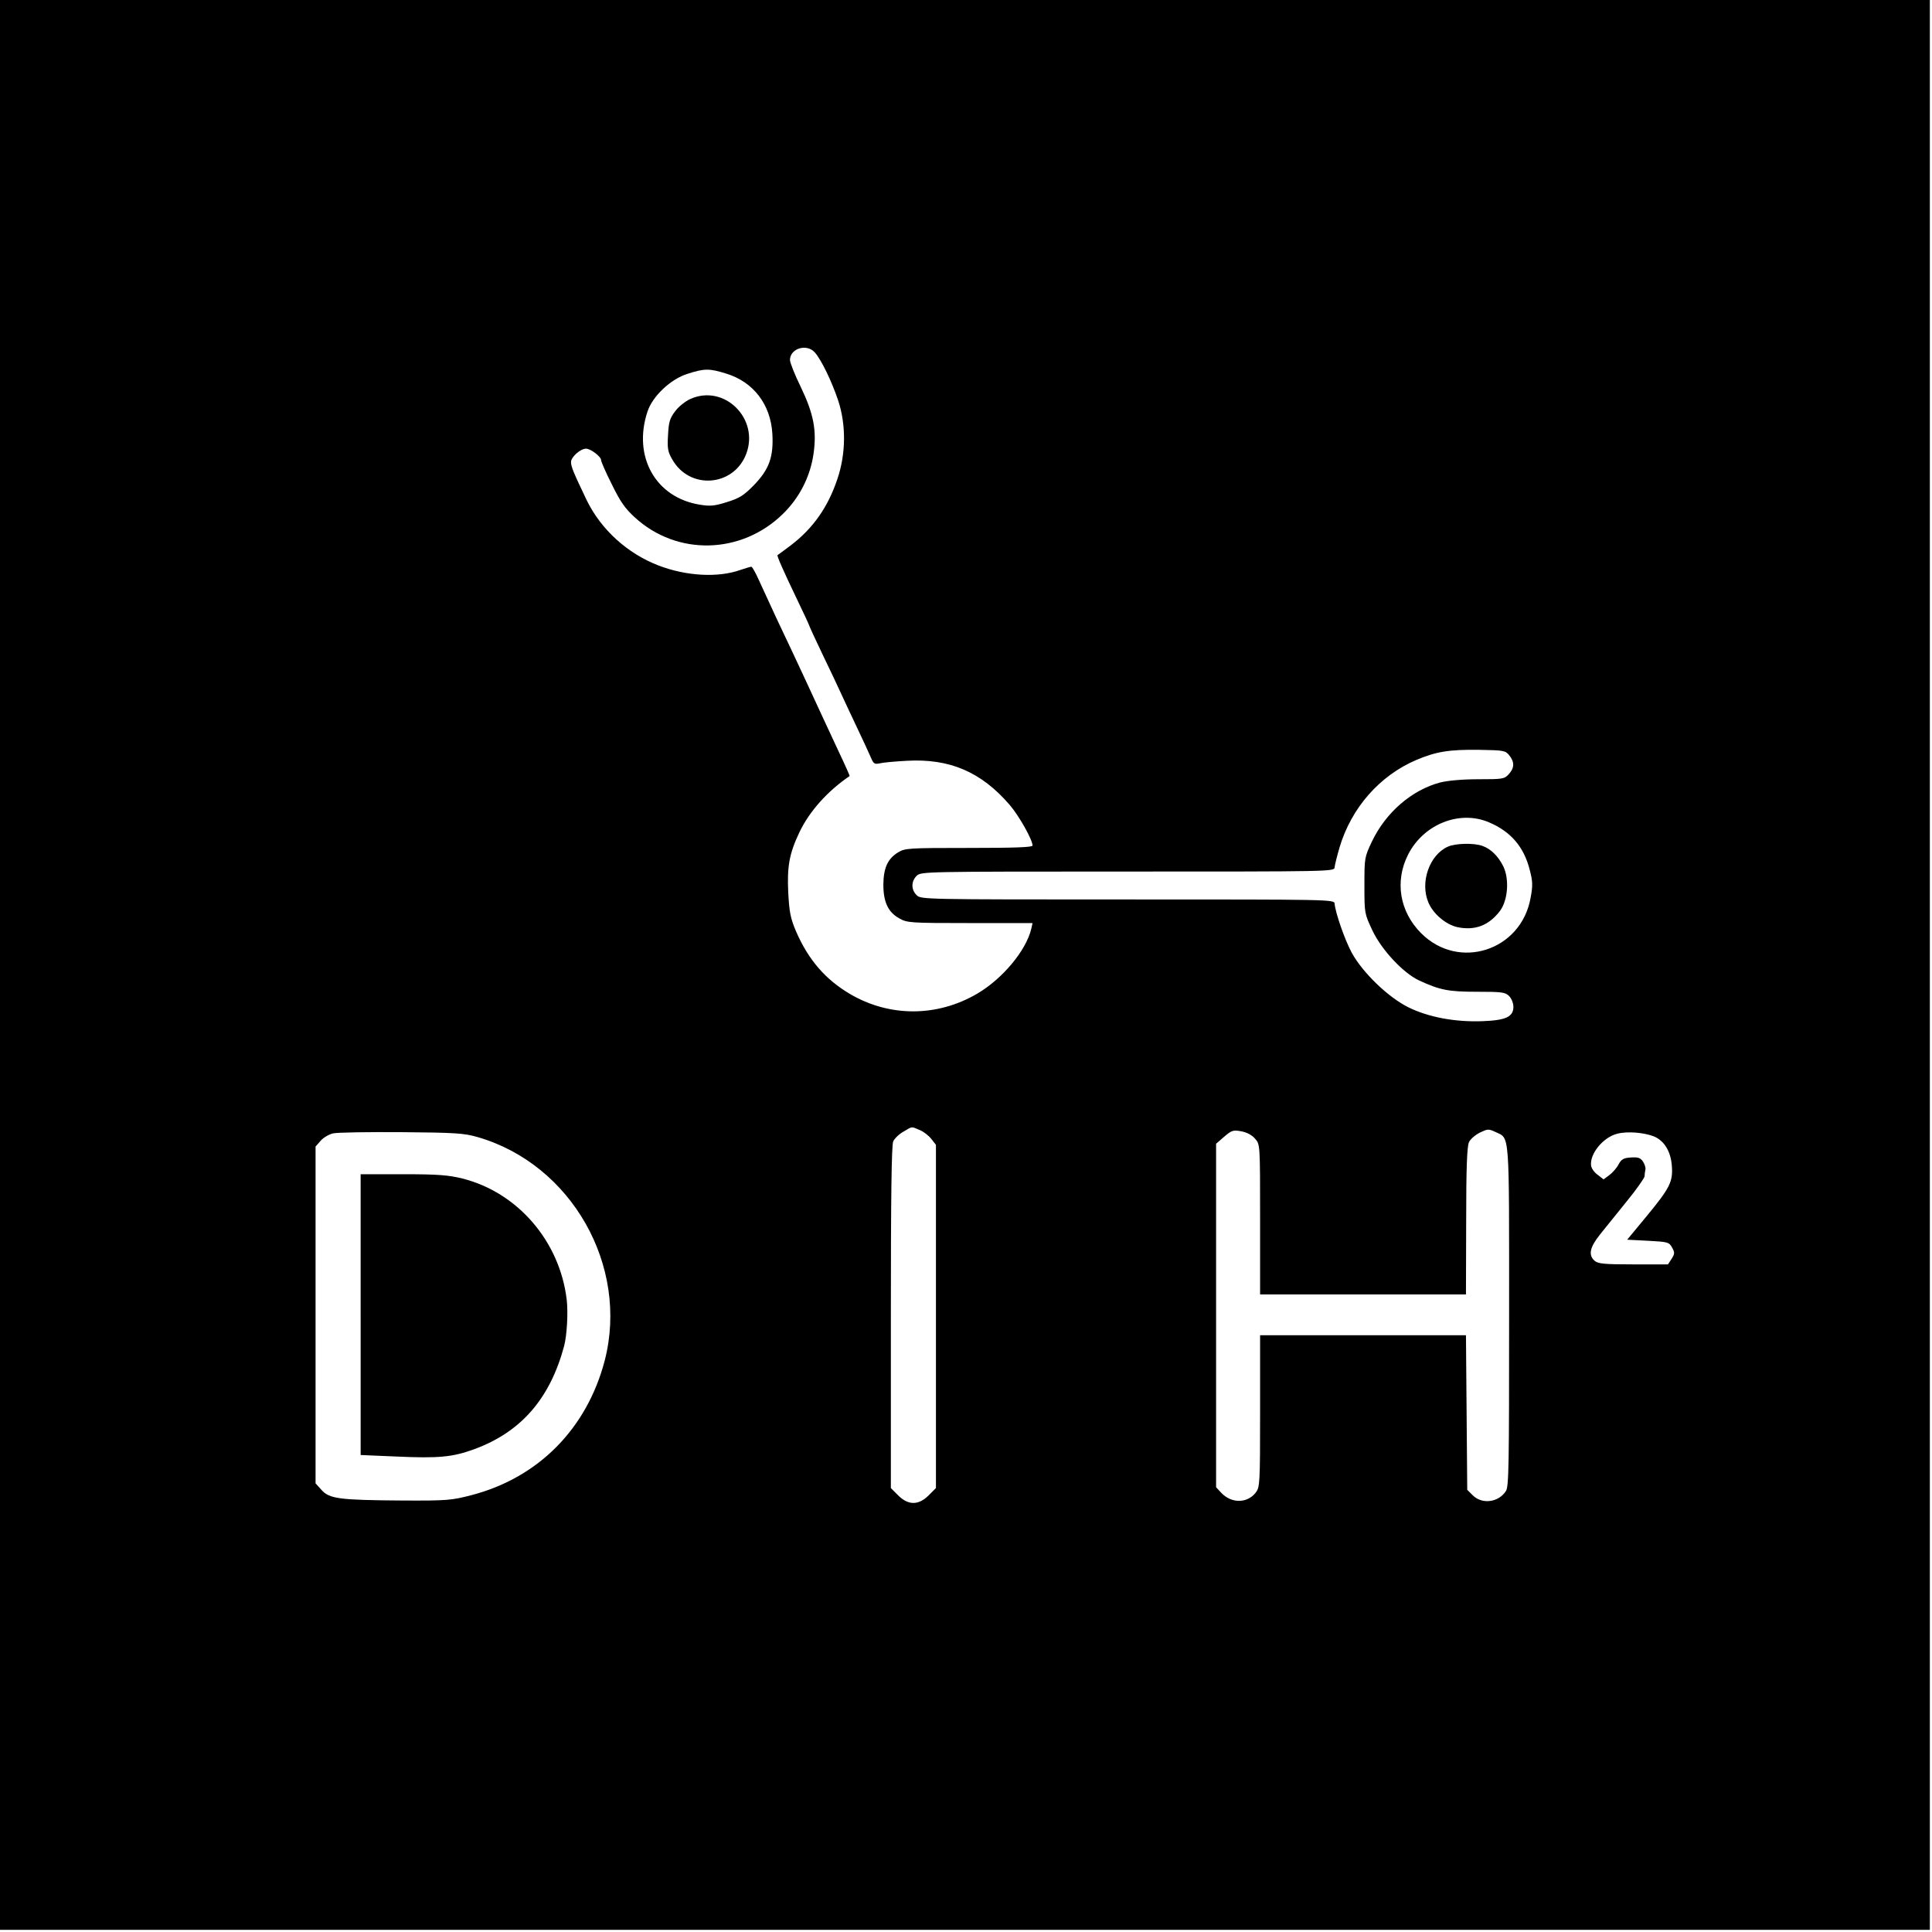 <?xml version="1.0" standalone="no"?>
<!DOCTYPE svg PUBLIC "-//W3C//DTD SVG 20010904//EN"
 "http://www.w3.org/TR/2001/REC-SVG-20010904/DTD/svg10.dtd">
<svg version="1.0" xmlns="http://www.w3.org/2000/svg"
 width="900pt" height="900pt" viewBox="0 0 900 900"
 preserveAspectRatio="xMidYMid meet">

<g transform="translate(0,900) scale(0.1,-0.1)"
fill="#000000" stroke="none">
<path d="M0 4505 l0 -4495 4495 0 4495 0 0 4495 0 4495 -4495 0 -4495 0 0
-4495z m3796 2853 c30 -34 78 -133 108 -222 38 -114 37 -249 -3 -367 -44 -132
-114 -231 -218 -310 -32 -24 -59 -44 -61 -45 -4 -2 26 -71 89 -202 33 -68 59
-125 59 -127 0 -2 27 -61 61 -132 34 -70 74 -155 89 -188 15 -33 49 -105 75
-160 26 -55 54 -115 62 -134 12 -29 17 -32 41 -27 15 4 72 9 127 12 198 11
345 -51 478 -205 44 -51 107 -163 107 -190 0 -8 -86 -11 -296 -11 -284 0 -298
-1 -331 -21 -48 -30 -67 -72 -68 -149 0 -82 22 -129 74 -158 37 -21 50 -22
330 -22 l291 0 -6 -27 c-24 -101 -134 -233 -252 -302 -186 -109 -408 -110
-593 -1 -115 68 -194 160 -251 292 -26 61 -31 90 -36 178 -6 125 5 184 52 283
46 97 131 192 234 262 1 1 -22 53 -52 116 -29 63 -66 141 -81 174 -15 33 -45
98 -67 145 -22 47 -50 108 -63 135 -13 28 -48 102 -78 165 -29 63 -66 143 -82
178 -15 34 -31 62 -35 62 -4 0 -27 -7 -51 -15 -104 -37 -252 -29 -382 21 -145
56 -267 167 -334 304 -62 130 -73 156 -73 178 0 23 44 62 70 62 21 0 70 -37
70 -53 0 -7 22 -58 50 -113 39 -80 61 -112 107 -154 197 -181 497 -173 690 16
78 76 128 175 143 282 15 108 0 185 -60 310 -28 57 -50 113 -50 125 0 54 78
78 116 35z m-414 -98 c128 -39 208 -144 216 -281 6 -108 -15 -166 -87 -240
-47 -48 -67 -60 -125 -78 -57 -18 -78 -20 -126 -12 -206 33 -313 224 -244 433
23 72 109 153 188 177 78 25 100 25 178 1z m3649 -1779 c25 -31 24 -59 -3 -88
-20 -22 -29 -23 -141 -23 -74 0 -141 -6 -178 -15 -132 -35 -253 -139 -318
-275 -35 -74 -35 -77 -35 -205 0 -129 0 -130 37 -209 43 -91 143 -198 217
-233 98 -45 136 -53 270 -53 117 0 132 -2 150 -20 11 -11 20 -33 20 -50 0 -46
-34 -63 -143 -67 -130 -5 -254 19 -347 65 -94 47 -211 160 -262 252 -33 60
-77 187 -81 231 -1 19 -23 19 -964 19 -950 0 -963 0 -983 20 -26 26 -26 64 0
90 20 20 33 20 983 20 941 0 963 0 964 19 1 11 11 52 23 93 55 185 187 335
358 408 93 39 152 49 295 47 112 -2 120 -3 138 -26z m-94 -312 c101 -43 162
-114 189 -221 14 -53 15 -73 4 -131 -44 -246 -335 -340 -510 -164 -100 100
-124 242 -60 367 72 141 240 208 377 149z m-2653 -1433 c18 -7 42 -26 54 -41
l22 -28 0 -799 0 -800 -34 -34 c-47 -47 -95 -47 -142 0 l-34 34 0 796 c0 555
3 802 11 819 6 13 27 34 47 45 44 26 36 25 76 8z m1563 -41 c23 -26 23 -26 23
-376 l0 -349 480 0 479 0 1 342 c0 247 4 348 13 367 6 14 29 34 51 45 36 17
40 18 72 3 68 -33 64 20 64 -856 0 -695 -1 -797 -15 -817 -34 -53 -111 -63
-154 -20 l-26 26 -3 360 -3 360 -479 0 -480 0 0 -354 c0 -342 -1 -354 -21
-380 -40 -50 -113 -50 -160 0 l-24 26 0 800 0 800 38 33 c34 29 41 32 79 25
27 -5 51 -18 65 -35z m-3622 8 c437 -126 706 -600 592 -1041 -83 -317 -309
-546 -621 -627 -92 -24 -113 -26 -320 -25 -296 2 -341 8 -378 49 l-28 31 0
785 0 784 23 26 c12 15 38 30 57 35 19 5 163 7 320 6 252 -2 293 -5 355 -23z
m5480 3 c48 -20 78 -70 83 -136 6 -75 -9 -104 -117 -235 l-91 -110 97 -5 c92
-5 98 -6 112 -31 13 -24 13 -29 -2 -53 l-17 -26 -162 0 c-136 0 -164 3 -180
17 -30 27 -22 63 26 123 24 30 81 100 125 155 45 55 81 107 82 115 0 8 2 23 4
32 2 9 -4 26 -12 38 -12 17 -23 20 -56 18 -33 -2 -44 -8 -57 -32 -8 -16 -28
-39 -43 -50 l-27 -20 -27 21 c-16 11 -29 30 -31 42 -8 55 56 134 123 150 47
12 125 5 170 -13z"/>
<path d="M3215 7141 c-22 -10 -54 -35 -70 -57 -25 -33 -30 -50 -33 -111 -4
-60 -1 -78 19 -112 80 -144 286 -129 345 24 63 165 -103 328 -261 256z"/>
<path d="M6745 5056 c-86 -38 -131 -166 -91 -260 22 -53 81 -103 135 -115 81
-17 146 7 198 75 38 50 45 151 15 210 -24 47 -57 79 -95 93 -39 15 -126 13
-162 -3z"/>
<path d="M1680 2876 l0 -654 165 -7 c198 -9 263 -3 364 34 218 80 353 235 419
481 13 50 19 155 12 215 -32 272 -228 500 -486 565 -65 16 -113 20 -276 20
l-198 0 0 -654z"/>
</g>
</svg>
